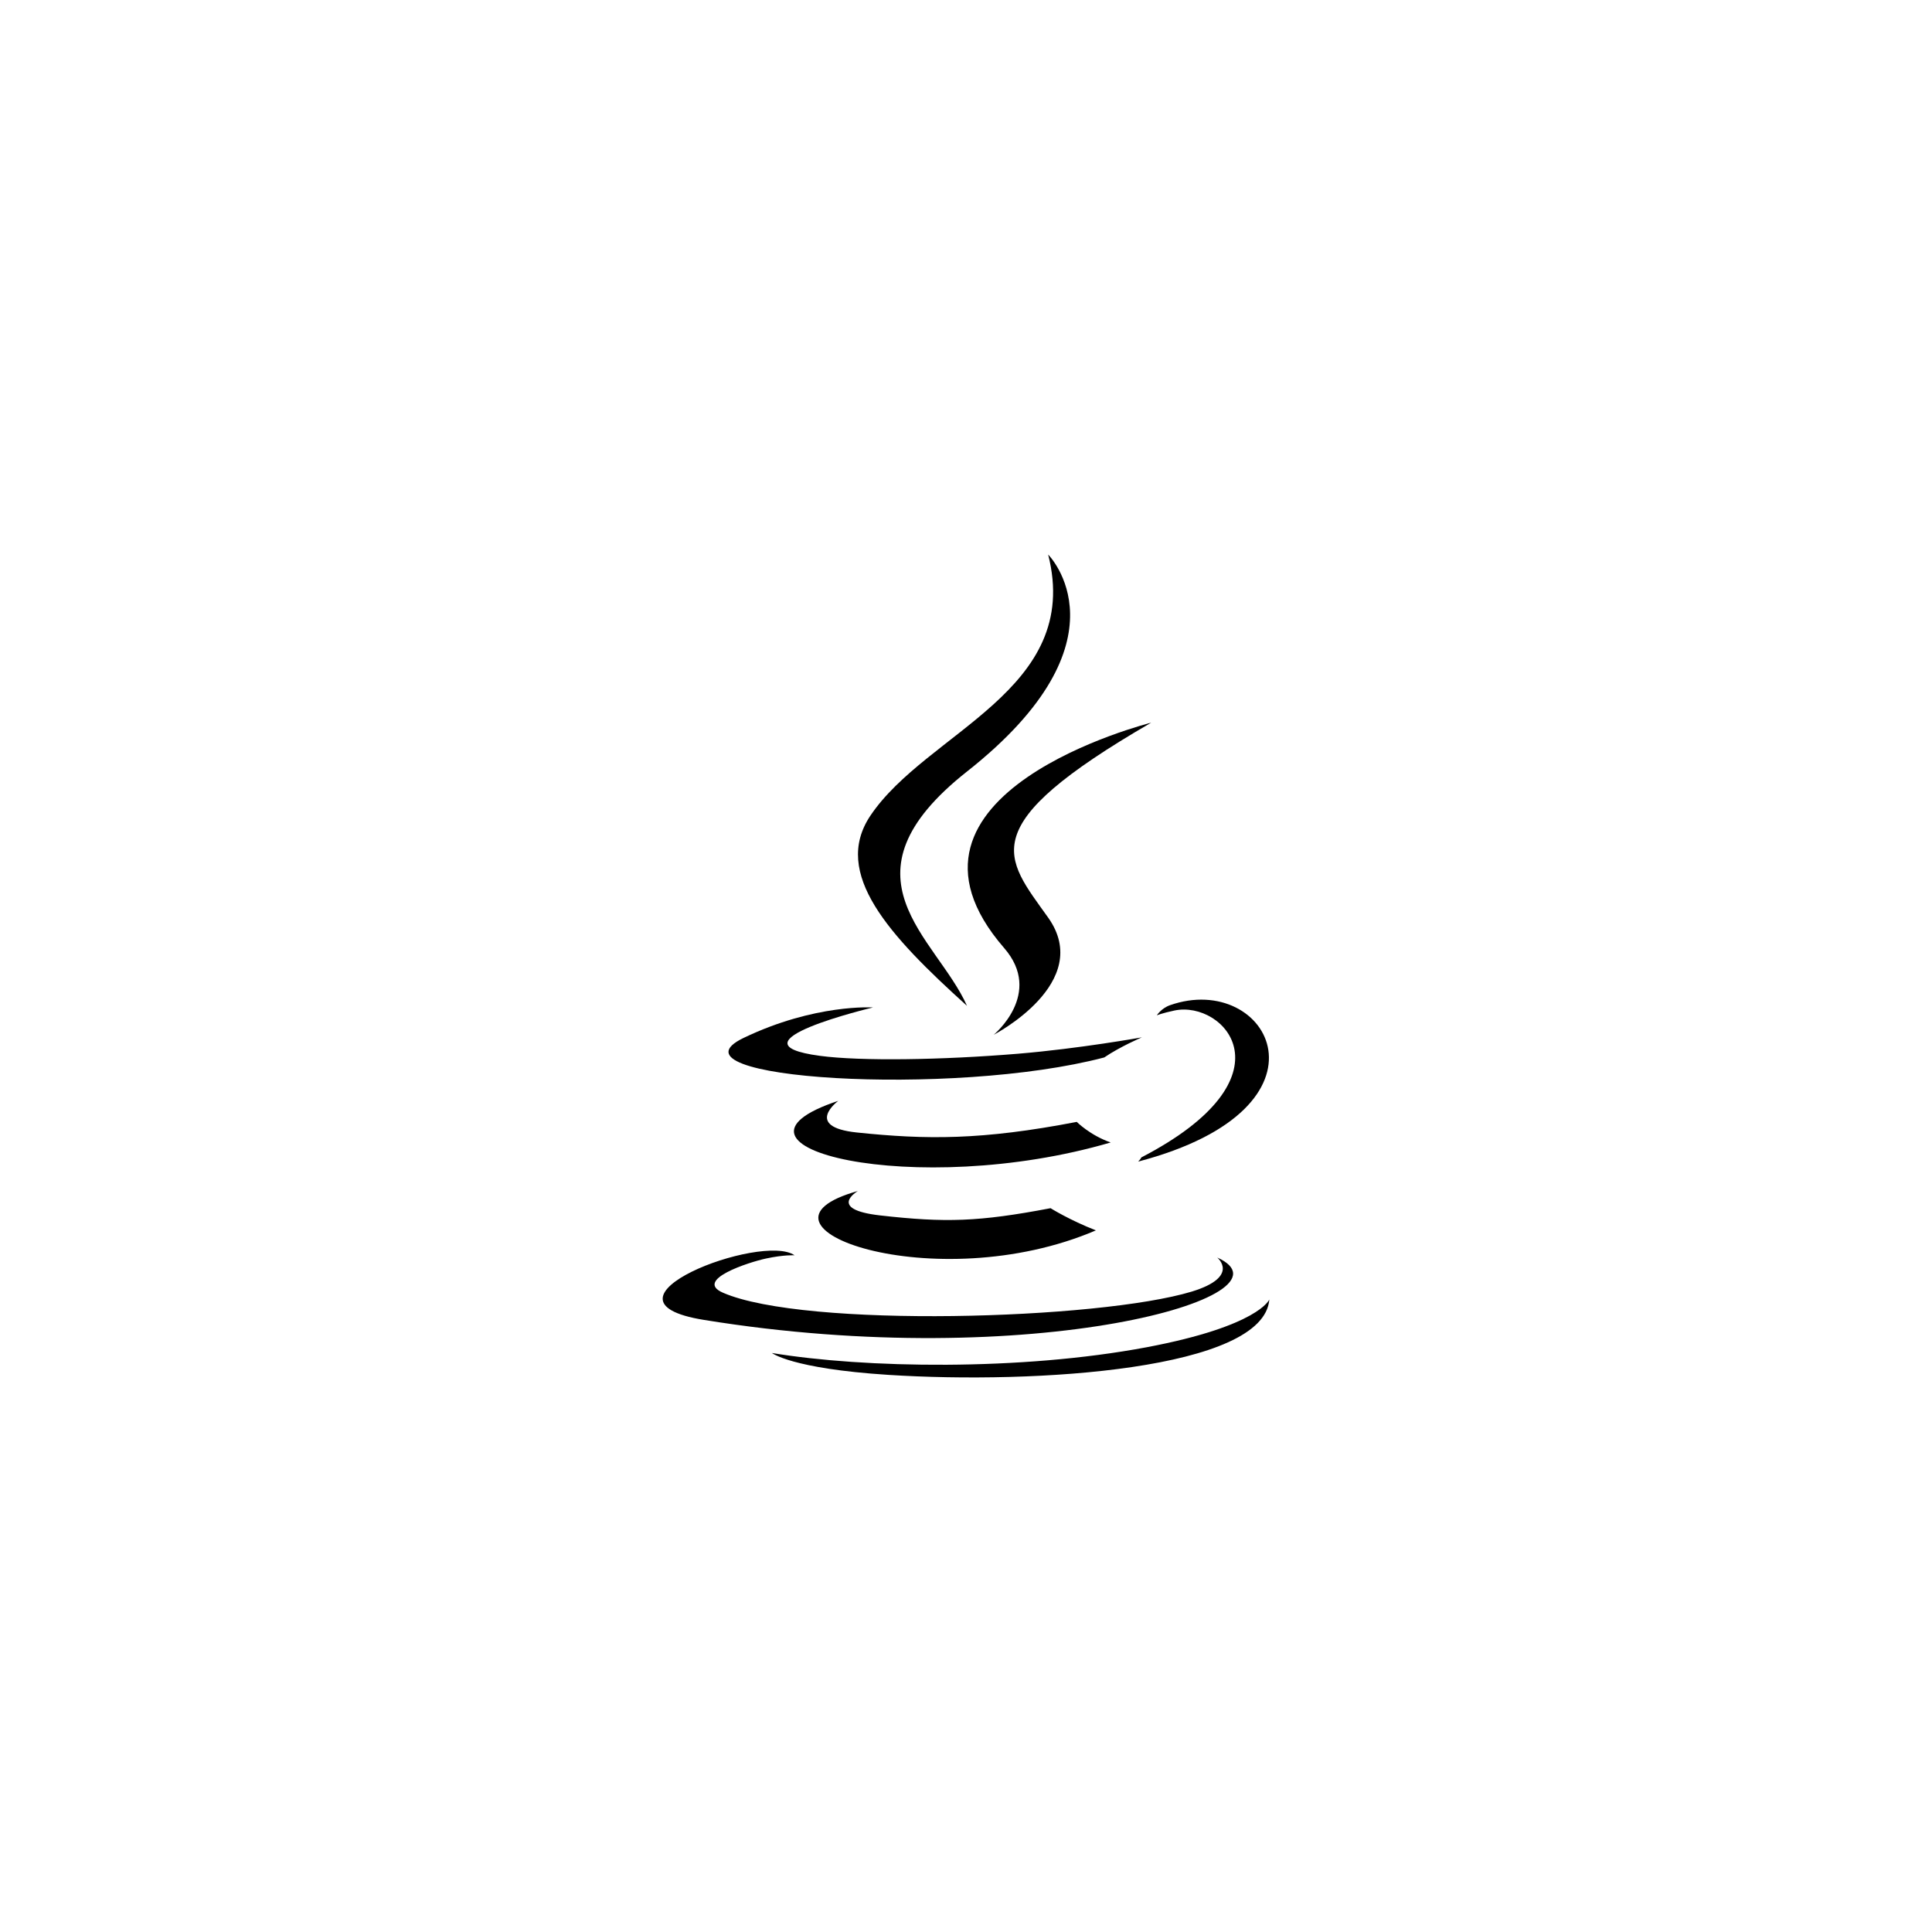 <?xml version="1.0" encoding="UTF-8" standalone="no" ?>
<!DOCTYPE svg PUBLIC "-//W3C//DTD SVG 1.1//EN" "http://www.w3.org/Graphics/SVG/1.1/DTD/svg11.dtd">
<svg xmlns="http://www.w3.org/2000/svg" xmlns:xlink="http://www.w3.org/1999/xlink" version="1.1" width="1080" height="1080" viewBox="0 0 1080 1080" xml:space="preserve">
<desc>Created with Fabric.js 5.2.4</desc>
<defs>
</defs>
<g transform="matrix(1 0 0 1 540 540)" id="38d599f7-083f-4bc7-8daa-50e40c3c149c"  >
<rect style="stroke: none; stroke-width: 1; stroke-dasharray: none; stroke-linecap: butt; stroke-dashoffset: 0; stroke-linejoin: miter; stroke-miterlimit: 4; fill: rgb(255,255,255); fill-rule: nonzero; opacity: 1; visibility: hidden;" vector-effect="non-scaling-stroke"  x="-540" y="-540" rx="0" ry="0" width="1080" height="1080" />
</g>
<g transform="matrix(1 0 0 1 540 540)" id="715a97df-a543-4863-ac9d-91df840f0e1a"  >
</g>
<g transform="matrix(1 0 0 1 540 540)"  >
<g style="" vector-effect="non-scaling-stroke"   >
		<g transform="matrix(1 0 0 1 -17.23 43.32)"  >
<path style="stroke: none; stroke-width: 1; stroke-dasharray: none; stroke-linecap: butt; stroke-dashoffset: 0; stroke-linejoin: miter; stroke-miterlimit: 4; fill: rgb(0,0,0); fill-rule: nonzero; opacity: 1;" vector-effect="non-scaling-stroke"  transform=" translate(-238.77, -299.32)" d="M 333.283 307.117 C 342.09 301.097 354.306 295.887 354.306 295.887 C 354.306 295.887 319.538 302.177 284.949 305.052 C 242.634 308.555 197.174 309.273 174.354 306.219 C 120.358 299.032 204.001 279.175 204.001 279.175 C 204.001 279.175 171.568 277.021 131.588 296.245 C 84.422 319.066 248.383 329.487 333.283 307.117 z" stroke-linecap="round" />
</g>
		<g transform="matrix(1 0 0 1 -1.1 -103.86)"  >
<path style="stroke: none; stroke-width: 1; stroke-dasharray: none; stroke-linecap: butt; stroke-dashoffset: 0; stroke-linejoin: miter; stroke-miterlimit: 4; fill: rgb(0,0,0); fill-rule: nonzero; opacity: 1;" vector-effect="non-scaling-stroke"  transform=" translate(-254.9, -152.14)" d="M 256.56 278.277 C 239.49 239.915 181.901 206.223 256.56 147.287 C 349.727 73.797 301.93 26 301.93 26 C 321.246 101.917 234.01 124.917 202.474 172.084 C 181.001 204.337 212.986 238.927 256.56 278.277 z" stroke-linecap="round" />
</g>
		<g transform="matrix(1 0 0 1 52.24 -48.79)"  >
<path style="stroke: none; stroke-width: 1; stroke-dasharray: none; stroke-linecap: butt; stroke-dashoffset: 0; stroke-linejoin: miter; stroke-miterlimit: 4; fill: rgb(0,0,0); fill-rule: nonzero; opacity: 1;" vector-effect="non-scaling-stroke"  transform=" translate(-308.24, -207.21)" d="M 359.518 119.975 C 359.608 119.975 202.115 159.326 277.313 245.933 C 299.504 271.449 271.473 294.449 271.473 294.449 C 271.473 294.449 327.805 265.341 301.93 228.954 C 277.762 194.993 259.254 178.103 359.518 119.975 z" stroke-linecap="round" />
</g>
		<g transform="matrix(1 0 0 1 132.79 64.07)"  >
<path style="stroke: none; stroke-width: 1; stroke-dasharray: none; stroke-linecap: butt; stroke-dashoffset: 0; stroke-linejoin: miter; stroke-miterlimit: 4; fill: rgb(0,0,0); fill-rule: nonzero; opacity: 1;" vector-effect="non-scaling-stroke"  transform=" translate(-388.79, -320.07)" d="M 354.039 362.999 C 353.59 364.077 352.242 365.246 352.242 365.335 C 467.508 335.058 425.103 258.511 370.029 277.919 C 365.177 279.626 362.664 283.579 362.664 283.579 C 362.664 283.579 365.717 282.32 372.547 280.883 C 400.396 275.044 440.377 318.168 354.039 362.999 L 354.039 362.999 z" stroke-linecap="round" />
</g>
		<g transform="matrix(1 0 0 1 -10.12 183.55)"  >
<path style="stroke: none; stroke-width: 1; stroke-dasharray: none; stroke-linecap: butt; stroke-dashoffset: 0; stroke-linejoin: miter; stroke-miterlimit: 4; fill: rgb(0,0,0); fill-rule: nonzero; opacity: 1;" vector-effect="non-scaling-stroke"  transform=" translate(-245.88, -439.55)" d="M 396.443 418.971 C 396.443 418.971 409.47 429.663 382.158 438.018 C 330.14 453.74 165.819 458.501 120.179 438.648 C 103.738 431.549 134.553 421.576 144.257 419.511 C 154.318 417.354 160.158 417.712 160.158 417.712 C 141.92 404.865 42.195 442.959 109.487 453.831 C 292.945 483.657 444.061 440.443 396.443 418.971 L 396.443 418.971 z" stroke-linecap="round" />
</g>
		<g transform="matrix(1 0 0 1 -4.97 144.77)"  >
<path style="stroke: none; stroke-width: 1; stroke-dasharray: none; stroke-linecap: butt; stroke-dashoffset: 0; stroke-linejoin: miter; stroke-miterlimit: 4; fill: rgb(0,0,0); fill-rule: nonzero; opacity: 1;" vector-effect="non-scaling-stroke"  transform=" translate(-251.03, -400.77)" d="M 195.557 381.776 C 124.851 401.542 238.592 442.331 328.612 403.787 C 313.88 398.039 303.278 391.39 303.278 391.39 C 263.118 399.027 244.522 399.565 208.045 395.433 C 177.948 392.019 195.557 381.776 195.557 381.776 L 195.557 381.776 z" stroke-linecap="round" />
</g>
		<g transform="matrix(1 0 0 1 30.52 208.21)"  >
<path style="stroke: none; stroke-width: 1; stroke-dasharray: none; stroke-linecap: butt; stroke-dashoffset: 0; stroke-linejoin: miter; stroke-miterlimit: 4; fill: rgb(0,0,0); fill-rule: nonzero; opacity: 1;" vector-effect="non-scaling-stroke"  transform=" translate(-286.52, -464.21)" d="M 357.092 469.103 C 286.387 482.399 199.151 480.874 147.49 472.336 C 147.49 472.248 158.092 481.052 212.536 484.556 C 295.37 489.858 422.587 481.59 425.552 442.42 C 425.553 442.42 419.803 457.245 357.092 469.103 L 357.092 469.103 z" stroke-linecap="round" />
</g>
		<g transform="matrix(1 0 0 1 -7.66 93.98)"  >
<path style="stroke: none; stroke-width: 1; stroke-dasharray: none; stroke-linecap: butt; stroke-dashoffset: 0; stroke-linejoin: miter; stroke-miterlimit: 4; fill: rgb(0,0,0); fill-rule: nonzero; opacity: 1;" vector-effect="non-scaling-stroke"  transform=" translate(-248.34, -349.98)" d="M 317.922 343.144 C 264.734 353.387 233.919 353.117 195.018 349.074 C 164.92 345.929 184.596 331.376 184.596 331.376 C 106.614 357.25 227.9 386.54 336.877 354.645 C 325.289 350.601 317.922 343.144 317.922 343.144 z" stroke-linecap="round" />
</g>
</g>
</g>
</svg>